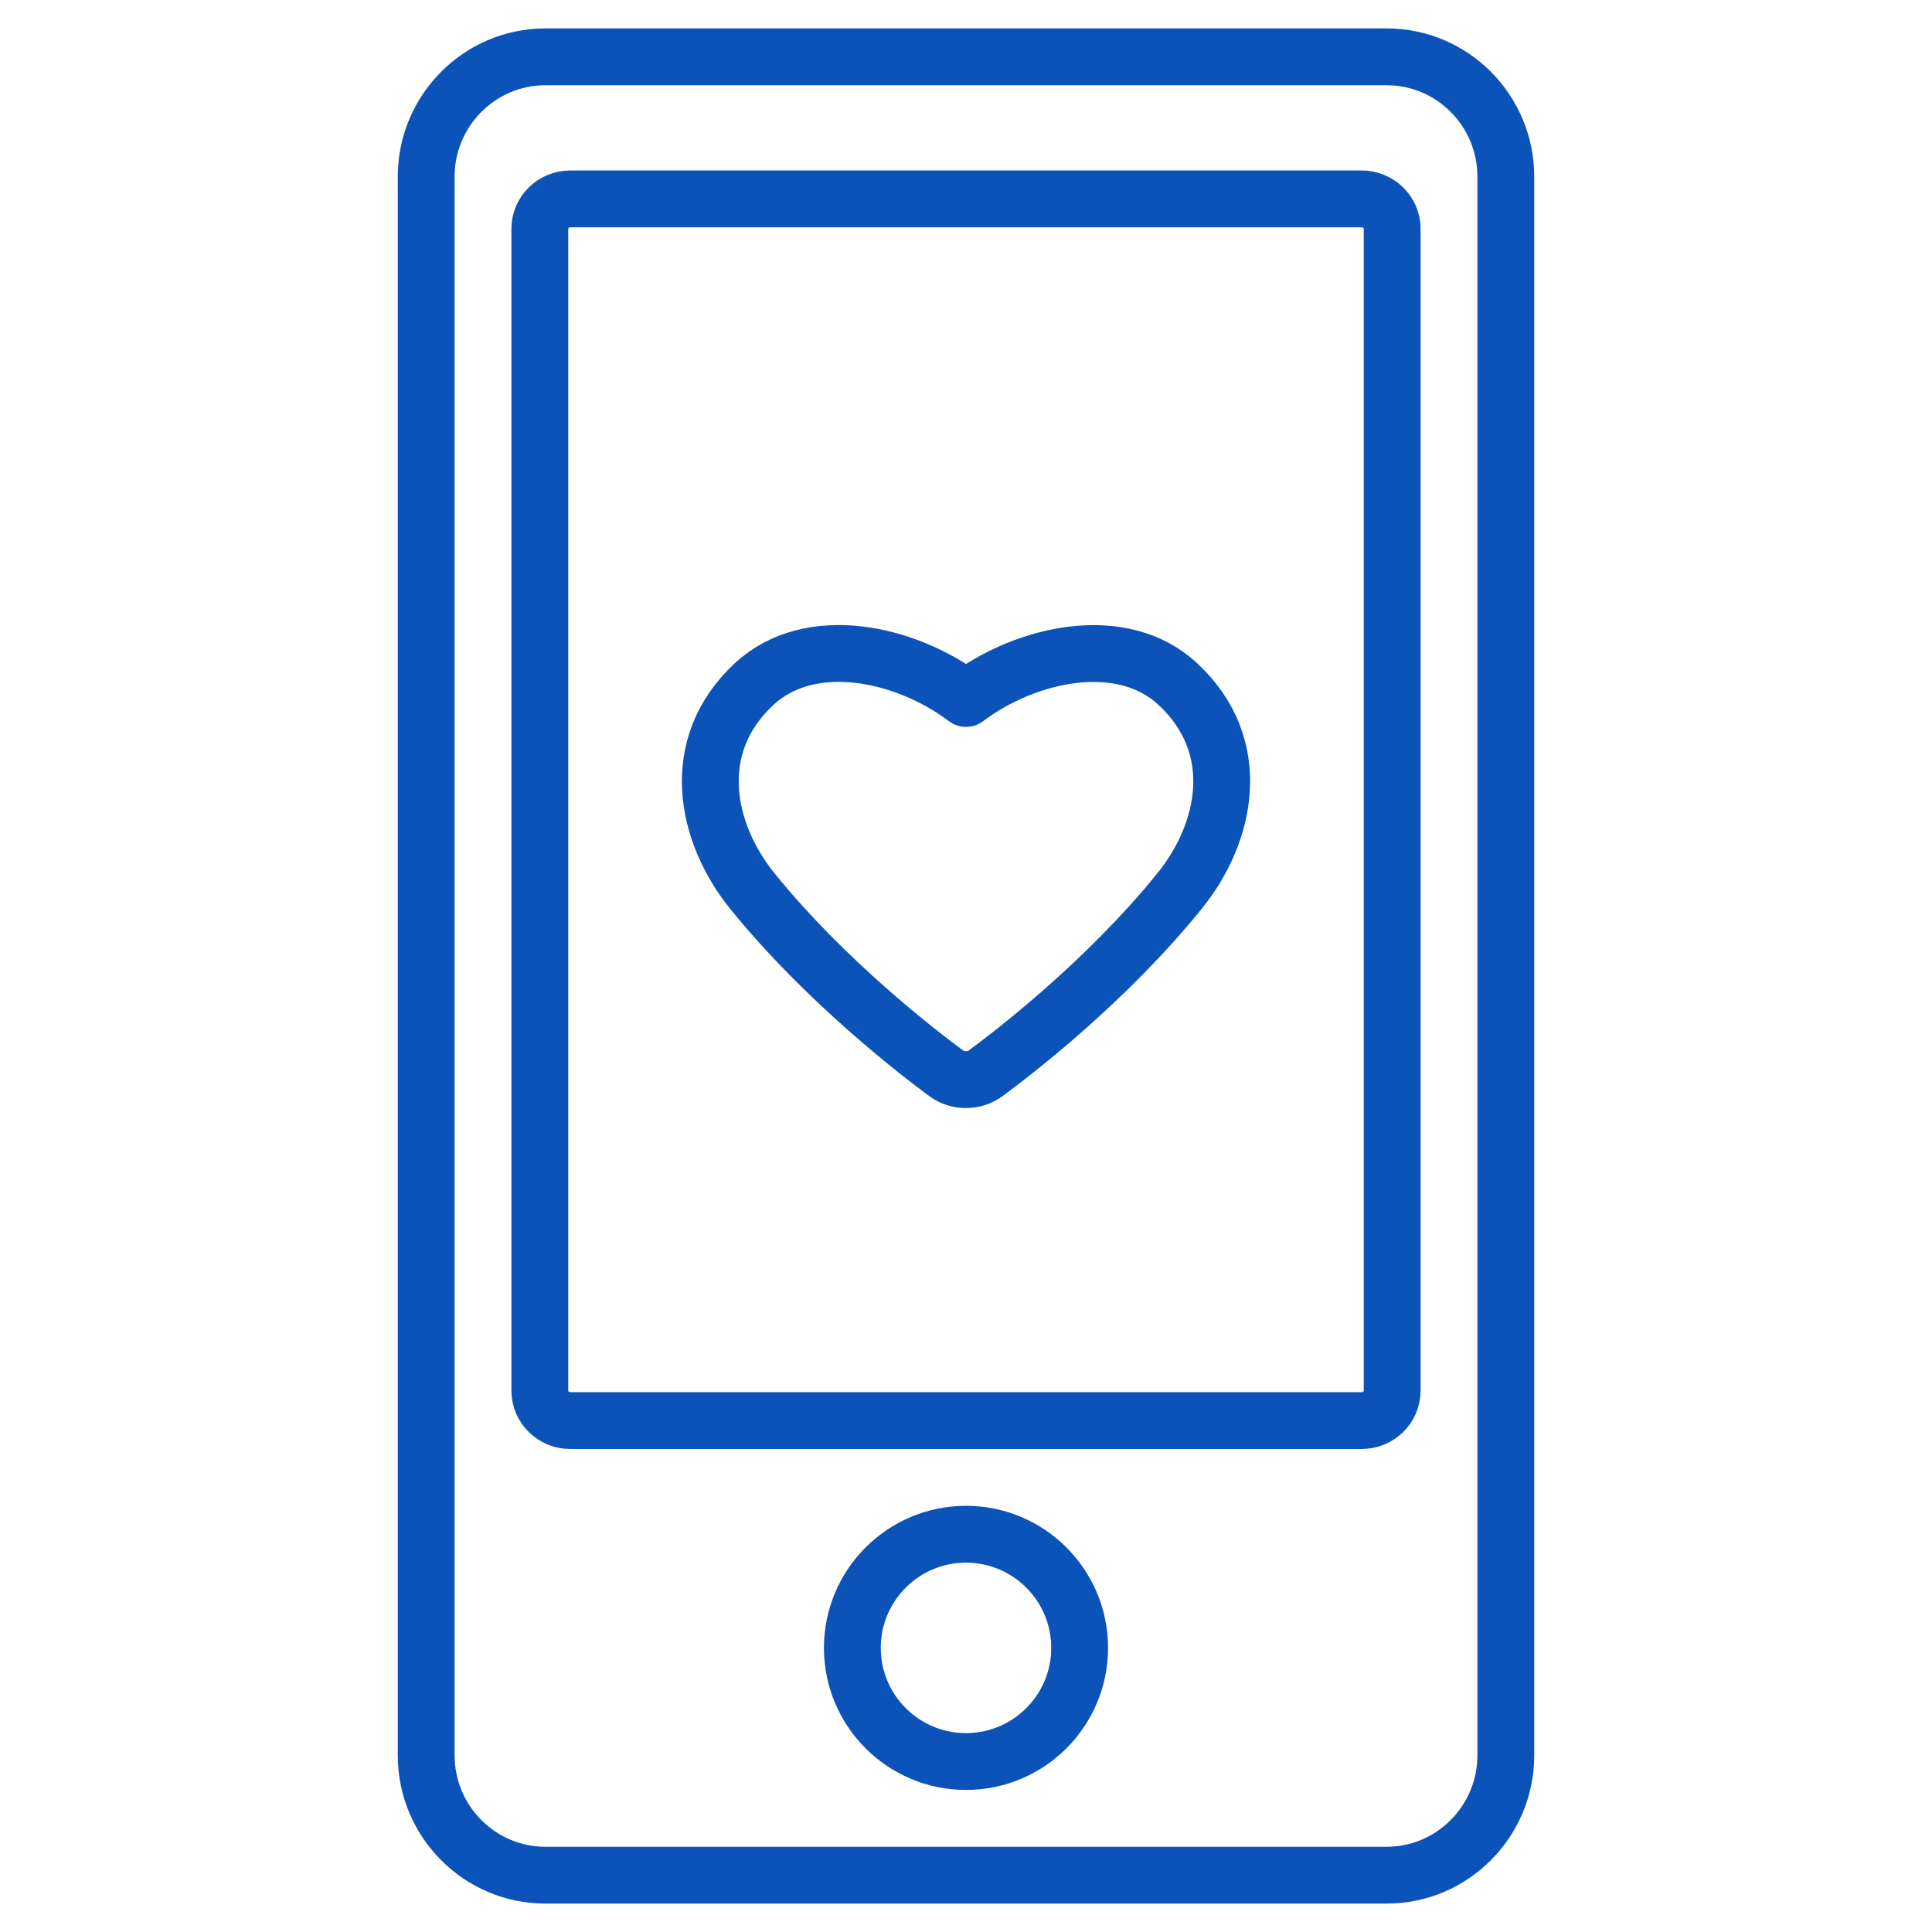 <svg width="68" height="68" viewBox="0 0 68 68" fill="none" xmlns="http://www.w3.org/2000/svg">
<path d="M34 54C31.792 54 30 55.794 30 58C30 60.208 31.792 62 34 62C36.208 62 38 60.208 38 58C38 55.793 36.208 54 34 54Z" stroke="#0B52B9" stroke-width="2" stroke-miterlimit="10" stroke-linecap="round" stroke-linejoin="round"/>
<path d="M20.074 50H47.924C48.518 50 49 49.53 49 48.946V8.053C49 7.471 48.517 7 47.924 7H20.074C19.481 7 19 7.47 19 8.053V48.948C19 49.53 19.483 50 20.074 50Z" stroke="#0B52B9" stroke-width="2" stroke-miterlimit="10" stroke-linecap="round" stroke-linejoin="round"/>
<path d="M19.194 66H48.807C51.118 66 53 64.106 53 61.782V6.218C53 3.89 51.118 2 48.807 2H19.194C16.883 2 15 3.893 15 6.218V61.781C15 64.106 16.883 66 19.194 66Z" stroke="#0B52B9" stroke-width="2" stroke-miterlimit="10" stroke-linecap="round" stroke-linejoin="round"/>
<path d="M34.001 24.584C31.865 22.973 28.514 22.246 26.539 24.08C24.191 26.264 24.822 29.312 26.483 31.366C29.066 34.556 32.359 37.081 33.306 37.778C33.506 37.927 33.752 38 33.997 38C34.243 38 34.488 37.925 34.688 37.778C35.636 37.081 38.924 34.566 41.513 31.364C43.181 29.31 43.809 26.263 41.457 24.078C39.496 22.247 36.129 22.98 34.001 24.584Z" stroke="#0B52B9" stroke-width="2" stroke-miterlimit="10" stroke-linecap="round" stroke-linejoin="round"/>
</svg>
